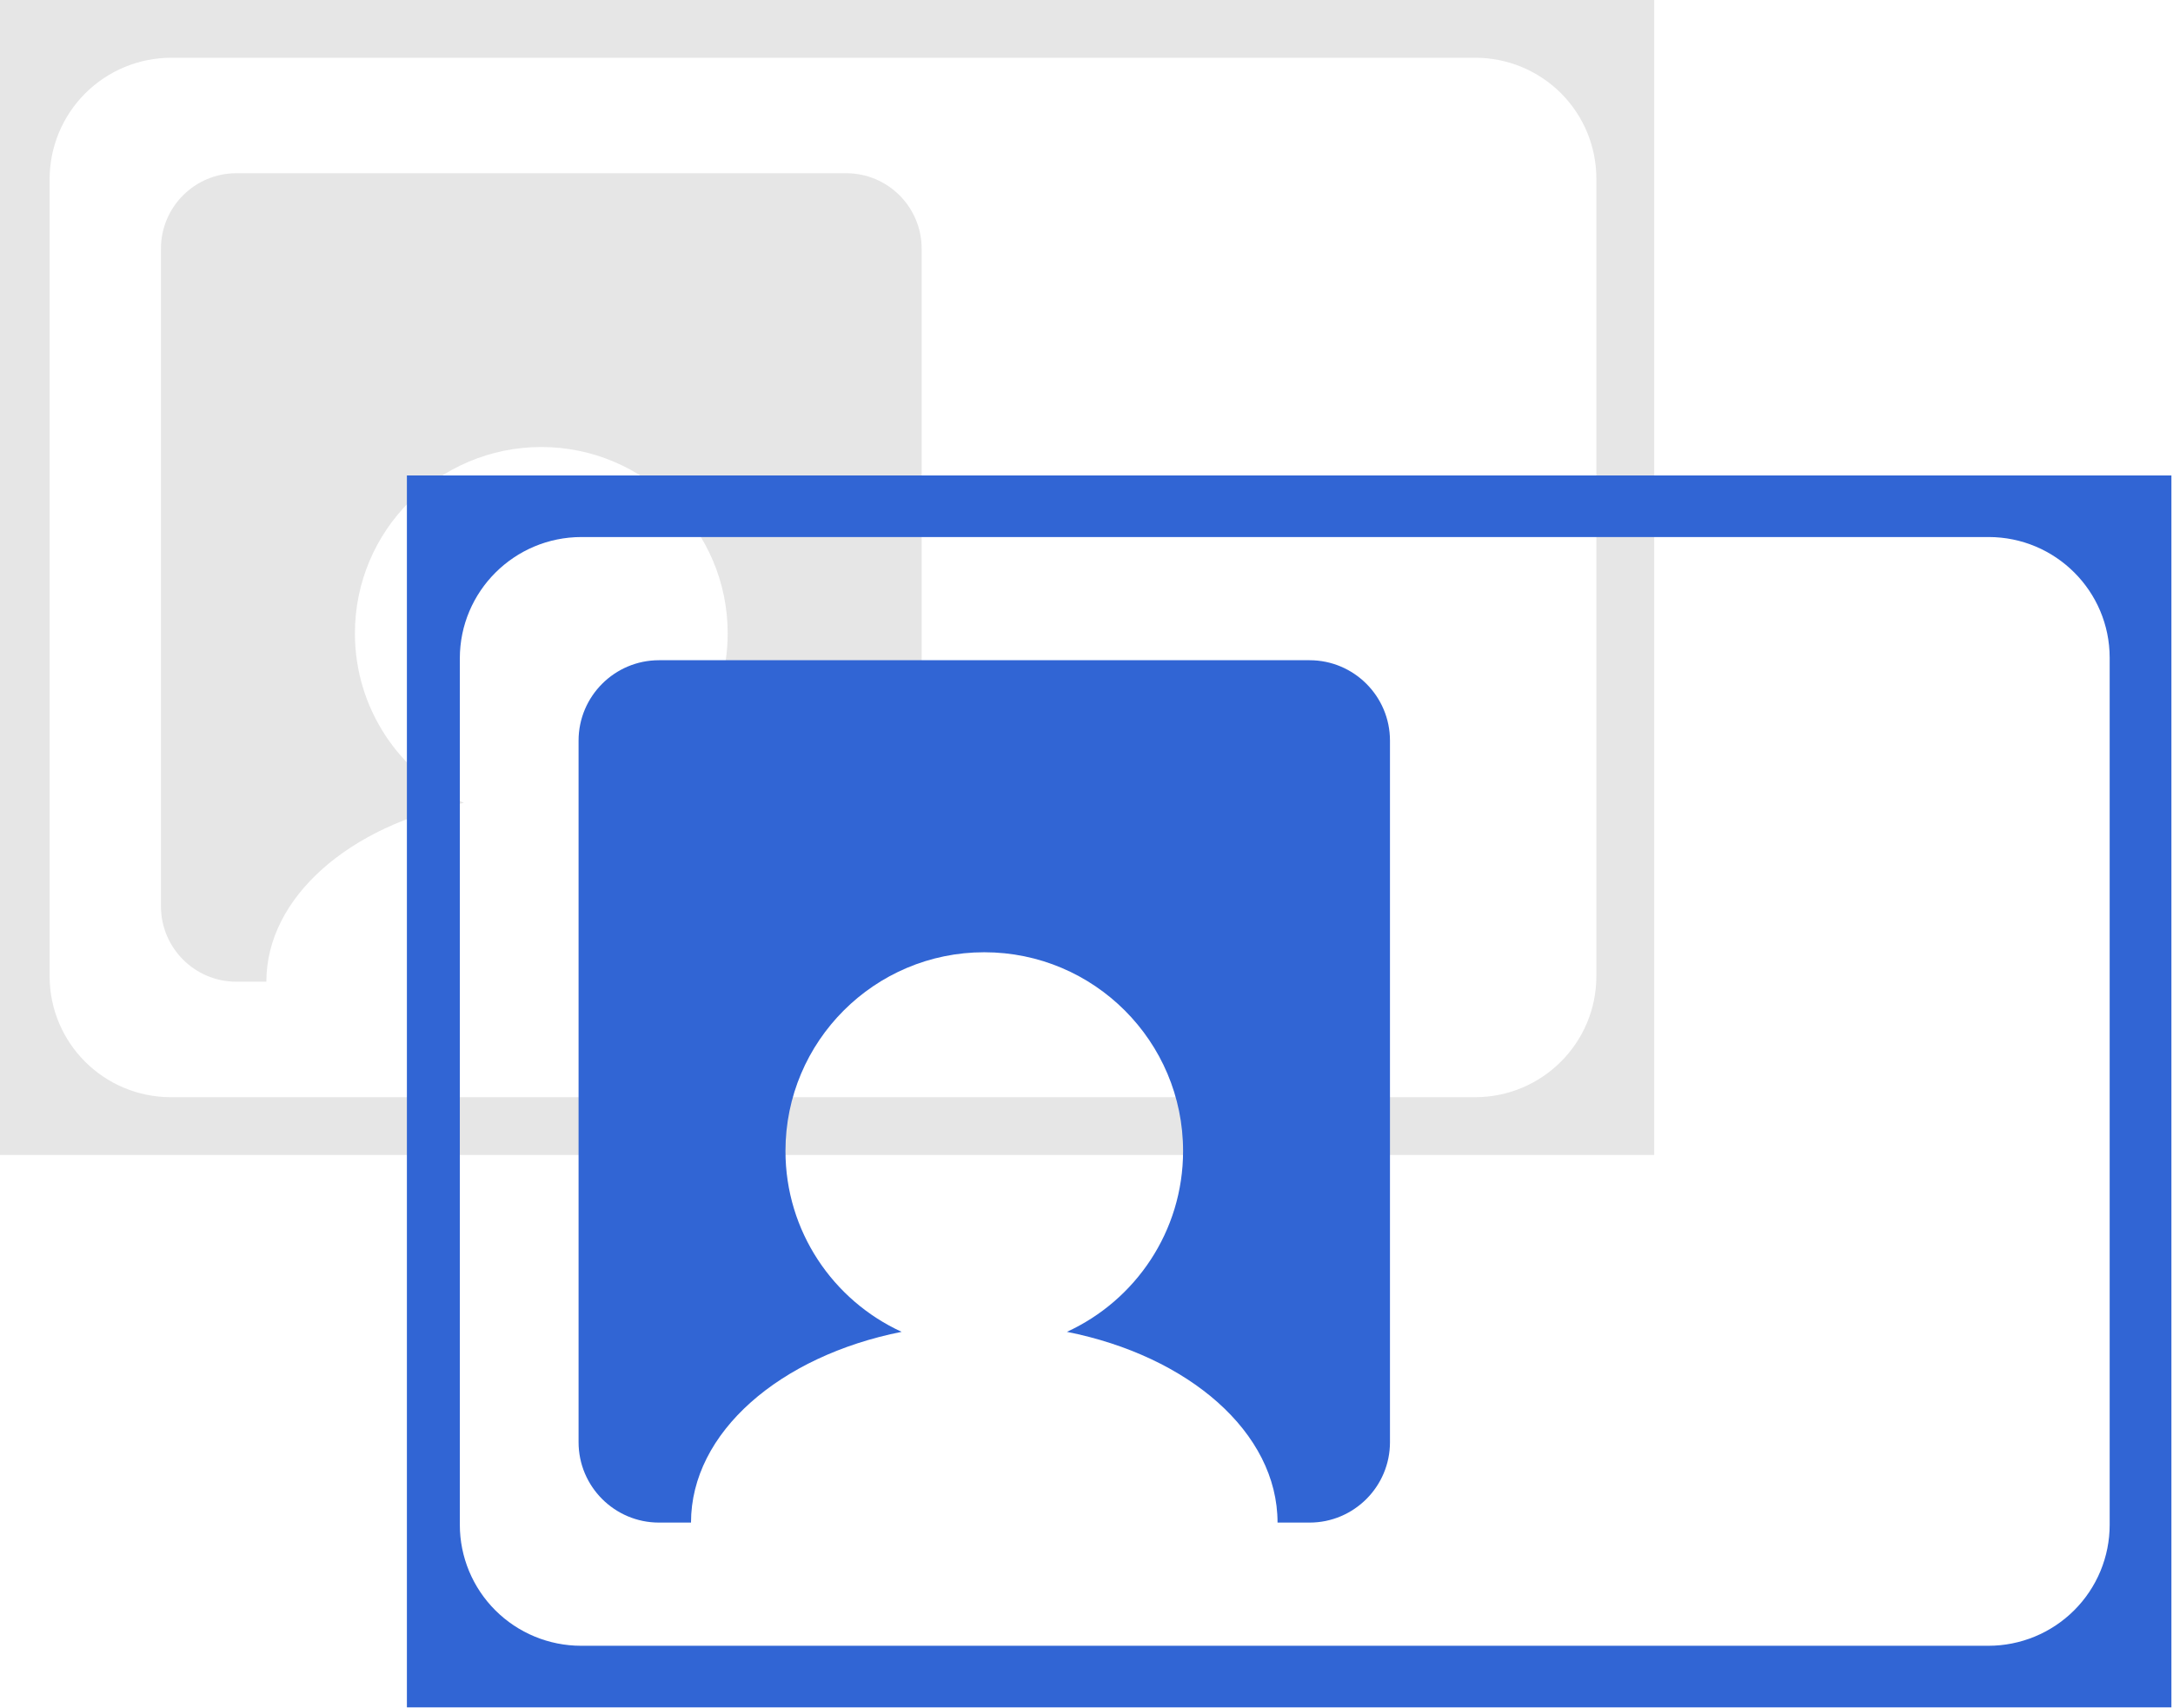 <svg viewBox="0 0 500 393" fill="none" xmlns="http://www.w3.org/2000/svg">
<path fill-rule="evenodd" clip-rule="evenodd" d="M380.633 0H0V265.746H380.633V0ZM367.317 41.085C367.317 37.434 366.597 33.82 365.196 30.447C363.796 27.075 361.743 24.01 359.155 21.429C356.567 18.848 353.494 16.8 350.113 15.403C346.732 14.006 343.108 13.287 339.448 13.287H39.428C35.75 13.287 32.108 14.01 28.71 15.414C25.311 16.818 22.224 18.876 19.623 21.47C17.022 24.064 14.959 27.143 13.551 30.533C12.143 33.922 11.419 37.554 11.419 41.223V224.619C11.419 239.994 23.916 252.458 39.332 252.458H339.404C354.82 252.458 367.317 239.994 367.317 224.619V41.085Z" fill="#E6E6E6"/>
<path fill-rule="evenodd" clip-rule="evenodd" d="M61.29 225.884H54.388C44.811 225.884 37.035 218.11 37.035 208.535V57.211C37.035 47.636 44.811 39.862 54.388 39.862H194.715C204.293 39.862 212.068 47.636 212.068 57.211V208.535C212.068 218.11 204.293 225.884 194.715 225.884H187.814C187.814 206.413 168.623 189.956 142.374 184.736C157.158 177.966 167.438 163.04 167.438 145.732C167.438 122.068 148.221 102.856 124.552 102.856C100.882 102.856 81.665 122.068 81.665 145.732C81.665 163.04 91.946 177.966 106.729 184.736C80.48 189.956 61.29 206.413 61.29 225.884Z" fill="#E6E6E6"/>
<path fill-rule="evenodd" clip-rule="evenodd" d="M499.634 109.394H93.625V392.856H499.634V109.394ZM485.43 151.364C485.43 136.012 472.953 123.567 457.56 123.567H133.814C118.345 123.567 105.805 136.075 105.805 151.503V350.843C105.805 358.226 108.746 365.308 113.981 370.529C119.215 375.75 126.315 378.683 133.718 378.683H457.517C461.183 378.683 464.813 377.964 468.199 376.564C471.586 375.165 474.663 373.115 477.255 370.529C479.847 367.944 481.903 364.875 483.306 361.497C484.709 358.119 485.43 354.499 485.43 350.843V151.364Z" fill="#3165D4"/>
<path fill-rule="evenodd" clip-rule="evenodd" d="M158.998 350.337H151.637C141.421 350.337 133.127 342.045 133.127 331.831V170.419C133.127 160.206 141.421 151.913 151.637 151.913H301.319C311.535 151.913 319.828 160.206 319.828 170.419V331.831C319.828 342.045 311.535 350.337 301.319 350.337H293.958C293.958 329.568 273.487 312.014 245.489 306.446C261.258 299.225 272.223 283.303 272.223 264.842C272.223 239.6 251.726 219.108 226.478 219.108C201.23 219.108 180.733 239.6 180.733 264.842C180.733 283.303 191.698 299.225 207.467 306.446C179.469 312.014 158.998 329.568 158.998 350.337Z" fill="#3165D4"/>
</svg>
